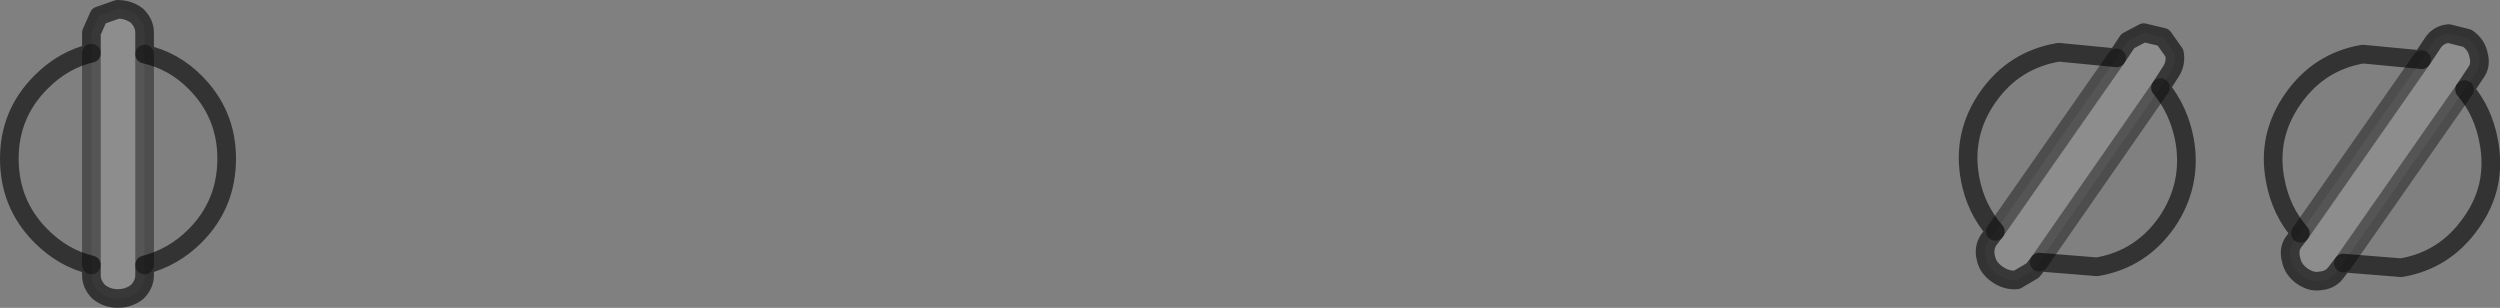 <?xml version="1.0" encoding="UTF-8" standalone="no"?>
<svg xmlns:xlink="http://www.w3.org/1999/xlink" height="16.5px" width="134.0px" xmlns="http://www.w3.org/2000/svg">
  <rect width="100%" height="100%" fill="#808080" stroke="none"/>
  <g transform="matrix(1.0, 0.0, 0.0, 1.0, 63.8, 73.45)">
    <path d="M52.0 -68.75 Q53.0 -67.55 53.3 -65.9 53.7 -63.55 52.35 -61.55 50.95 -59.55 48.6 -59.15 L45.5 -59.4 52.0 -68.75 M43.15 -61.05 Q42.1 -62.25 41.8 -63.85 41.35 -66.25 42.75 -68.25 44.15 -70.25 46.55 -70.65 L49.65 -70.35 43.15 -61.05 M59.5 -60.95 Q58.45 -62.15 58.15 -63.8 57.7 -66.15 59.1 -68.15 60.5 -70.15 62.85 -70.55 L66.0 -70.25 59.5 -60.95 M68.3 -68.65 Q69.3 -67.5 69.6 -65.85 70.05 -63.45 68.65 -61.5 67.25 -59.5 64.9 -59.1 L61.8 -59.35 68.3 -68.65 M-58.9 -59.25 Q-60.4 -59.6 -61.6 -60.8 -63.3 -62.5 -63.3 -64.95 -63.3 -67.35 -61.6 -69.05 -60.4 -70.25 -58.9 -70.6 L-58.9 -59.25 M-56.05 -70.55 Q-54.5 -70.2 -53.35 -69.05 -51.65 -67.35 -51.65 -64.95 -51.65 -62.5 -53.35 -60.8 -54.5 -59.65 -56.05 -59.25 L-56.05 -70.55" fill="#ffffff" fill-opacity="0.0" fill-rule="evenodd" stroke="none"/>
    <path d="M45.5 -59.4 L45.15 -58.95 44.3 -58.45 Q43.75 -58.4 43.25 -58.75 42.75 -59.1 42.65 -59.6 42.5 -60.15 42.8 -60.6 L43.15 -61.05 49.65 -70.35 50.25 -71.25 51.1 -71.7 52.15 -71.45 52.75 -70.6 Q52.85 -70.05 52.55 -69.6 L52.0 -68.75 45.5 -59.4 M66.0 -70.25 L66.6 -71.15 Q66.9 -71.6 67.45 -71.65 L68.45 -71.4 Q68.95 -71.05 69.05 -70.5 69.2 -69.95 68.9 -69.55 L68.3 -68.65 61.8 -59.35 61.45 -58.9 Q61.15 -58.45 60.6 -58.4 60.1 -58.3 59.6 -58.65 59.1 -59.0 59.0 -59.55 58.85 -60.1 59.15 -60.5 L59.5 -60.95 66.0 -70.25 M-58.9 -70.6 L-58.9 -71.7 -58.5 -72.6 -57.5 -72.95 Q-56.9 -72.95 -56.45 -72.6 -56.05 -72.2 -56.05 -71.7 L-56.05 -70.55 -56.05 -59.25 -56.05 -58.7 Q-56.05 -58.2 -56.45 -57.8 -56.9 -57.45 -57.5 -57.45 -58.05 -57.45 -58.5 -57.8 -58.9 -58.2 -58.9 -58.7 L-58.9 -59.25 -58.9 -70.6" fill="#ffffff" fill-opacity="0.102" fill-rule="evenodd" stroke="none"/>
    <path d="M52.0 -68.75 Q53.0 -67.55 53.3 -65.9 53.7 -63.55 52.35 -61.55 50.95 -59.55 48.6 -59.15 L45.5 -59.4 45.15 -58.95 44.3 -58.45 Q43.75 -58.4 43.25 -58.75 42.75 -59.1 42.65 -59.6 42.5 -60.15 42.8 -60.6 L43.15 -61.05 Q42.1 -62.25 41.8 -63.85 41.35 -66.25 42.75 -68.25 44.15 -70.25 46.55 -70.65 L49.65 -70.35 50.25 -71.25 51.1 -71.7 52.15 -71.45 52.75 -70.6 Q52.85 -70.05 52.55 -69.6 L52.0 -68.75 M59.5 -60.95 Q58.45 -62.15 58.15 -63.8 57.7 -66.15 59.1 -68.15 60.5 -70.15 62.85 -70.55 L66.0 -70.25 66.6 -71.15 Q66.9 -71.6 67.45 -71.65 L68.45 -71.4 Q68.95 -71.05 69.05 -70.5 69.2 -69.95 68.9 -69.55 L68.3 -68.65 Q69.3 -67.5 69.6 -65.85 70.05 -63.45 68.65 -61.5 67.25 -59.5 64.9 -59.1 L61.8 -59.35 61.45 -58.9 Q61.15 -58.45 60.6 -58.4 60.1 -58.3 59.6 -58.65 59.1 -59.0 59.0 -59.55 58.85 -60.1 59.15 -60.5 L59.5 -60.95 M-58.9 -59.25 Q-60.4 -59.6 -61.6 -60.8 -63.3 -62.5 -63.3 -64.95 -63.3 -67.35 -61.6 -69.05 -60.4 -70.25 -58.9 -70.6 L-58.9 -71.7 -58.5 -72.6 -57.5 -72.95 Q-56.9 -72.95 -56.45 -72.6 -56.05 -72.2 -56.05 -71.7 L-56.05 -70.55 Q-54.5 -70.2 -53.35 -69.05 -51.65 -67.35 -51.65 -64.95 -51.65 -62.5 -53.35 -60.8 -54.5 -59.65 -56.05 -59.25 L-56.05 -58.7 Q-56.05 -58.2 -56.45 -57.8 -56.9 -57.45 -57.5 -57.45 -58.05 -57.45 -58.5 -57.8 -58.9 -58.2 -58.9 -58.7 L-58.9 -59.25" fill="none" stroke="#000000" stroke-linecap="round" stroke-linejoin="round" stroke-opacity="0.6" stroke-width="1.0"/>
    <path d="M52.0 -68.75 L45.5 -59.4 M59.5 -60.95 L66.0 -70.25 M43.15 -61.05 L49.65 -70.35 M68.3 -68.65 L61.8 -59.35 M-58.9 -59.25 L-58.9 -70.6 M-56.05 -70.55 L-56.05 -59.25" fill="none" stroke="#000000" stroke-linecap="round" stroke-linejoin="round" stroke-opacity="0.4" stroke-width="1.0"/>
  </g>
</svg>
